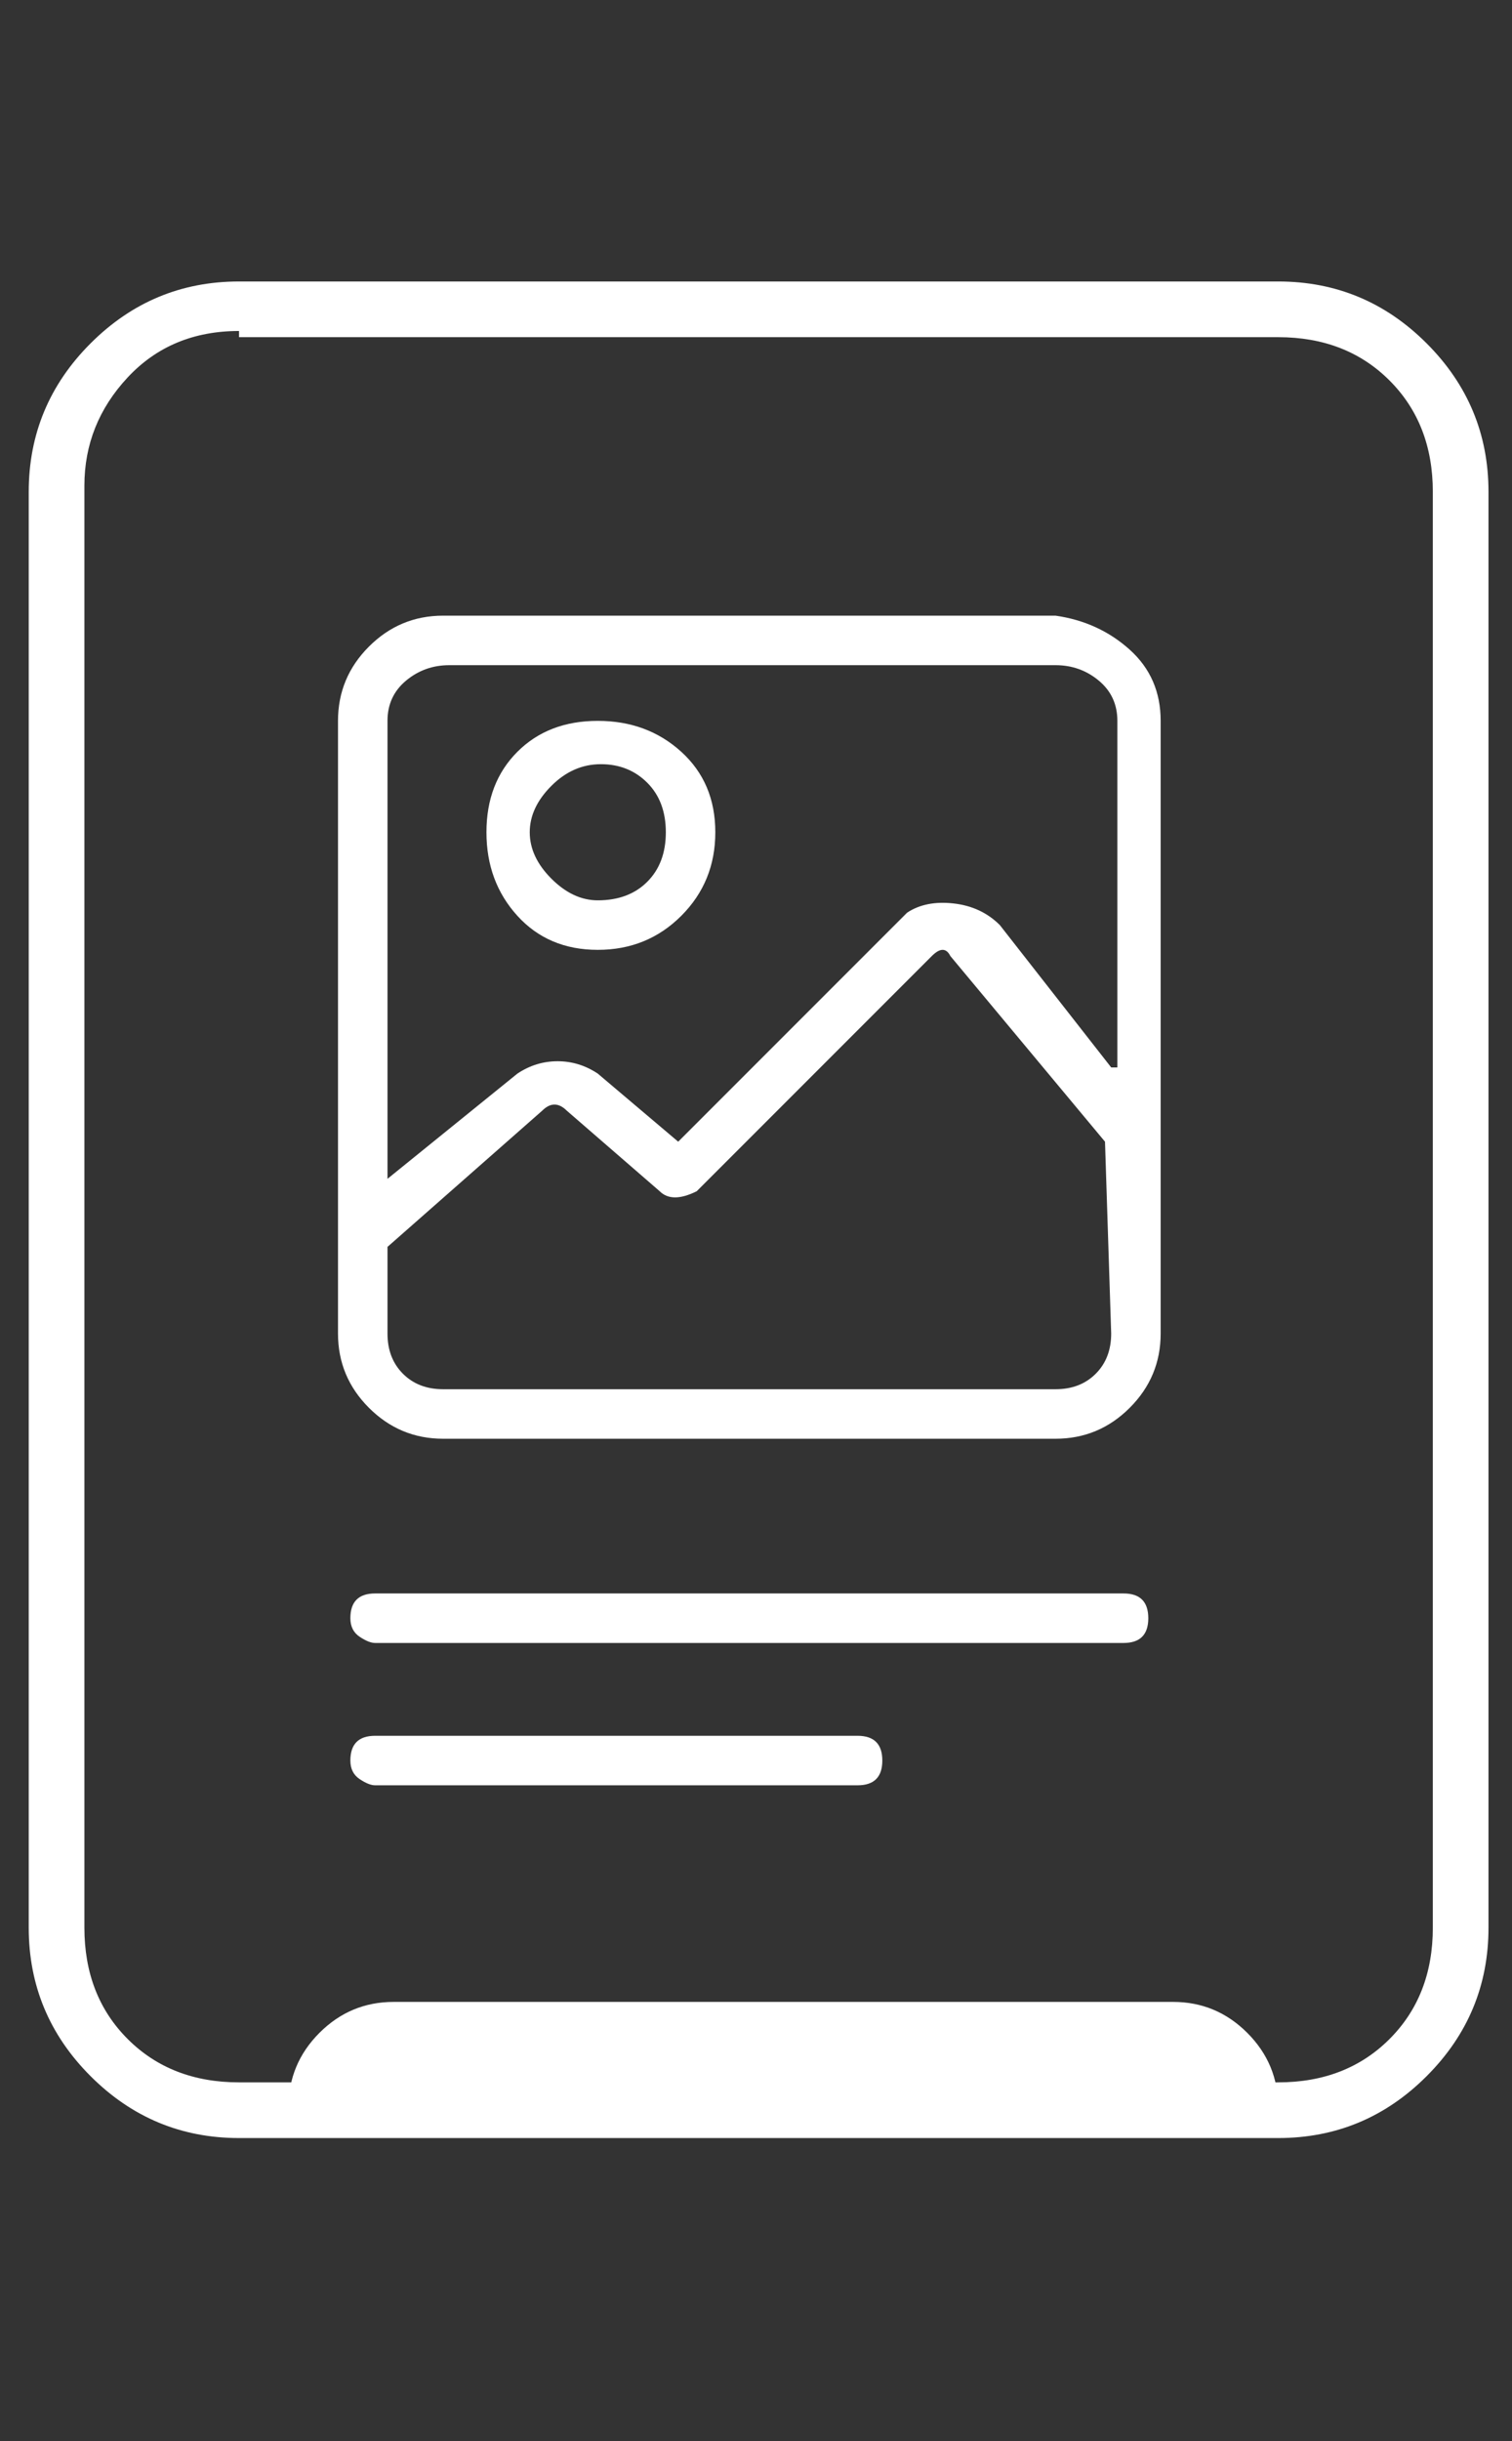 <svg width="44" height="71" viewBox="0 0 44 71" fill="none" xmlns="http://www.w3.org/2000/svg">
<rect x="0" y="0" width="44" height="71" fill="#333333" stroke="none"/>
<path d="M6.956 9.627C5.636 9.627 4.556 10.077 3.716 10.977C2.876 11.877 2.456 12.927 2.456 14.127V56.067C2.456 57.387 2.876 58.467 3.716 59.307C4.556 60.147 5.636 60.567 6.956 60.567H37.196C38.516 60.567 39.596 60.147 40.436 59.307C41.276 58.467 41.696 57.387 41.696 56.067V14.307C41.696 12.987 41.276 11.907 40.436 11.067C39.596 10.227 38.516 9.807 37.196 9.807H6.956V9.627ZM6.956 8.187H37.196C38.876 8.187 40.316 8.787 41.516 9.987C42.716 11.187 43.316 12.627 43.316 14.307V56.067C43.316 57.747 42.716 59.187 41.516 60.387C40.316 61.587 38.876 62.187 37.196 62.187H6.956C5.276 62.187 3.836 61.587 2.636 60.387C1.436 59.187 0.836 57.747 0.836 56.067V14.307C0.836 12.627 1.436 11.187 2.636 9.987C3.836 8.787 5.276 8.187 6.956 8.187ZM11.456 58.227H34.136C34.976 58.227 35.696 58.527 36.296 59.127C36.896 59.727 37.196 60.447 37.196 61.287H8.396C8.396 60.447 8.696 59.727 9.296 59.127C9.896 58.527 10.616 58.227 11.456 58.227ZM32.696 47.787H10.916C10.796 47.787 10.646 47.727 10.466 47.607C10.286 47.487 10.196 47.307 10.196 47.067C10.196 46.827 10.256 46.647 10.376 46.527C10.496 46.407 10.676 46.347 10.916 46.347H32.696C32.936 46.347 33.116 46.407 33.236 46.527C33.356 46.647 33.416 46.827 33.416 47.067C33.416 47.307 33.356 47.487 33.236 47.607C33.116 47.727 32.936 47.787 32.696 47.787ZM24.956 51.927H10.916C10.796 51.927 10.646 51.867 10.466 51.747C10.286 51.627 10.196 51.447 10.196 51.207C10.196 50.967 10.256 50.787 10.376 50.667C10.496 50.547 10.676 50.487 10.916 50.487H24.956C25.196 50.487 25.376 50.547 25.496 50.667C25.616 50.787 25.676 50.967 25.676 51.207C25.676 51.687 25.436 51.927 24.956 51.927ZM30.716 17.907H12.896C12.056 17.907 11.336 18.207 10.736 18.807C10.136 19.407 9.836 20.127 9.836 20.967V38.787C9.836 39.627 10.136 40.347 10.736 40.947C11.336 41.547 12.056 41.847 12.896 41.847H30.716C31.556 41.847 32.276 41.547 32.876 40.947C33.476 40.347 33.776 39.627 33.776 38.787V20.967C33.776 20.127 33.476 19.437 32.876 18.897C32.276 18.357 31.556 18.027 30.716 17.907ZM32.336 38.787C32.336 39.267 32.186 39.657 31.886 39.957C31.586 40.257 31.196 40.407 30.716 40.407H12.896C12.416 40.407 12.026 40.257 11.726 39.957C11.426 39.657 11.276 39.267 11.276 38.787V36.267L15.776 32.307C15.896 32.187 16.016 32.127 16.136 32.127C16.256 32.127 16.376 32.187 16.496 32.307L19.196 34.647C19.436 34.887 19.796 34.887 20.276 34.647L27.116 27.807C27.356 27.567 27.536 27.567 27.656 27.807L32.156 33.207L32.336 38.787ZM32.336 31.047L29.096 26.907C28.736 26.547 28.286 26.337 27.746 26.277C27.206 26.217 26.756 26.307 26.396 26.547L19.736 33.207L17.396 31.227C17.036 30.987 16.646 30.867 16.226 30.867C15.806 30.867 15.416 30.987 15.056 31.227L11.276 34.287V20.967C11.276 20.487 11.456 20.097 11.816 19.797C12.176 19.497 12.596 19.347 13.076 19.347H30.716C31.196 19.347 31.616 19.497 31.976 19.797C32.336 20.097 32.516 20.487 32.516 20.967V31.047H32.336ZM17.396 20.967C16.436 20.967 15.656 21.267 15.056 21.867C14.456 22.467 14.156 23.247 14.156 24.207C14.156 25.167 14.456 25.977 15.056 26.637C15.656 27.297 16.436 27.627 17.396 27.627C18.356 27.627 19.166 27.297 19.826 26.637C20.486 25.977 20.816 25.167 20.816 24.207C20.816 23.247 20.486 22.467 19.826 21.867C19.166 21.267 18.356 20.967 17.396 20.967ZM17.396 26.187C16.916 26.187 16.466 25.977 16.046 25.557C15.626 25.137 15.416 24.687 15.416 24.207C15.416 23.727 15.626 23.277 16.046 22.857C16.466 22.437 16.946 22.227 17.486 22.227C18.026 22.227 18.476 22.407 18.836 22.767C19.196 23.127 19.376 23.607 19.376 24.207C19.376 24.807 19.196 25.287 18.836 25.647C18.476 26.007 17.996 26.187 17.396 26.187Z" fill="white"/>
</svg>
